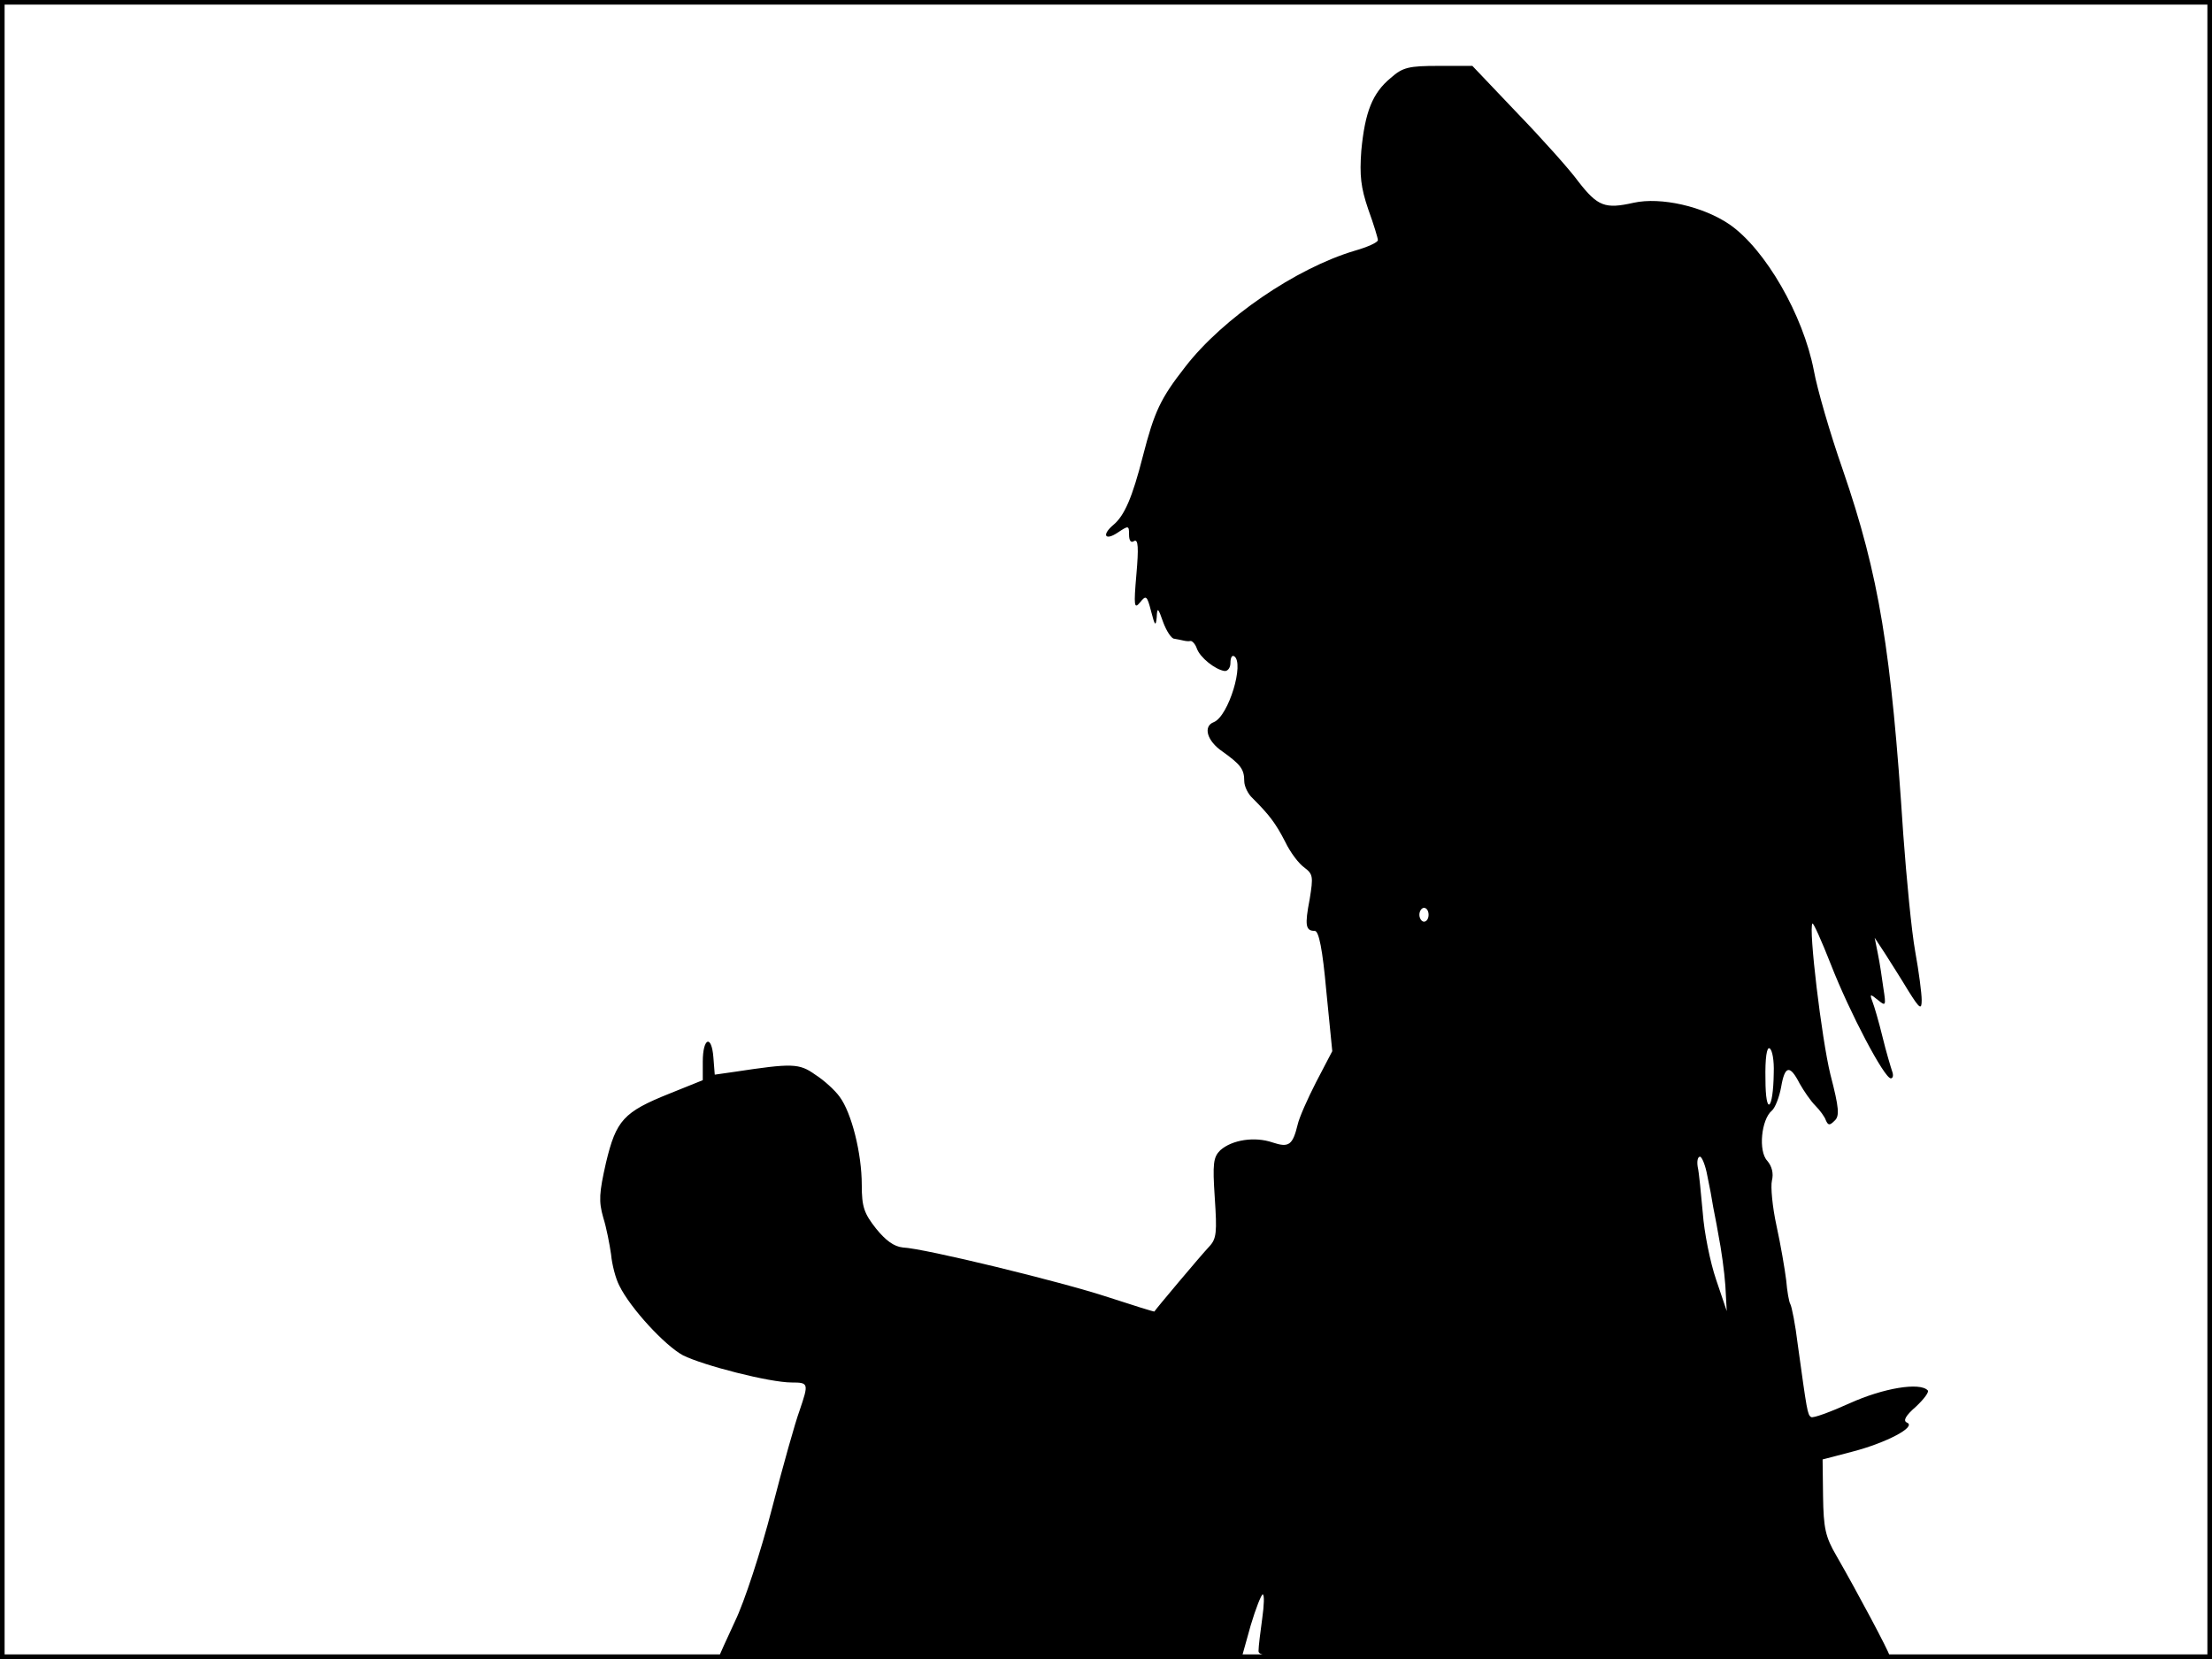 <?xml version="1.0" standalone="no"?>
<!DOCTYPE svg PUBLIC "-//W3C//DTD SVG 20010904//EN"
 "http://www.w3.org/TR/2001/REC-SVG-20010904/DTD/svg10.dtd">
<svg version="1.0" xmlns="http://www.w3.org/2000/svg"
 width="480pt" height="360pt" viewBox="0 0 480 360"
 preserveAspectRatio="xMidYMid meet">
<rect width="1" height="360" fill="#000000"/>
<rect x="479" width="1" height="360" fill="#000000"/>
<rect width="480" height="1" fill="#000000"/>
<rect y="359" width="480" height="1" fill="#000000"/>
<g transform="translate(0,360) scale(0.1,-0.1)"
fill="#000000" stroke="none">
<path d="M3018 3431 c-40 -33 -56 -74 -64 -158 -4 -54 -1 -80 15 -127 12 -33
21 -63 21 -67 0 -5 -22 -15 -50 -23 -128 -38 -287 -147 -368 -252 -54 -69 -67
-97 -92 -194 -23 -90 -40 -129 -64 -149 -26 -22 -18 -35 9 -17 24 16 25 16 25
-4 0 -13 4 -19 11 -14 9 5 10 -15 5 -72 -6 -69 -5 -77 8 -61 13 16 15 15 24
-20 8 -31 10 -33 12 -13 1 23 3 22 14 -10 7 -19 18 -36 24 -36 7 -1 15 -3 20
-4 4 -1 11 -2 15 -1 4 1 11 -7 14 -16 7 -20 40 -46 60 -49 7 -1 13 7 13 17 0
11 3 18 8 15 23 -14 -12 -130 -44 -143 -24 -9 -15 -41 19 -64 39 -28 47 -38
47 -64 0 -11 8 -28 18 -37 36 -36 50 -54 71 -95 11 -23 30 -48 42 -56 18 -14
19 -19 11 -68 -11 -57 -9 -69 11 -69 9 0 17 -41 25 -130 l13 -131 -35 -67
c-19 -37 -37 -78 -40 -92 -11 -45 -19 -51 -55 -39 -38 13 -87 6 -113 -17 -15
-15 -17 -28 -12 -103 5 -75 4 -89 -12 -106 -18 -19 -118 -138 -119 -141 0 -1
-45 13 -100 31 -103 34 -399 106 -446 108 -19 2 -37 15 -58 41 -26 33 -31 47
-31 95 0 68 -22 156 -48 191 -10 14 -34 36 -53 48 -35 25 -50 25 -176 6 l-42
-6 -3 38 c-4 50 -23 42 -23 -10 l0 -40 -72 -29 c-100 -40 -116 -58 -138 -150
-15 -66 -16 -84 -6 -119 7 -22 14 -59 17 -80 2 -22 10 -53 18 -68 24 -49 99
-130 138 -151 44 -22 188 -59 236 -59 37 0 37 -2 17 -61 -9 -24 -36 -120 -60
-213 -24 -93 -60 -203 -80 -244 -19 -41 -35 -76 -35 -78 0 -2 255 -3 567 -2
l568 3 19 68 c11 37 23 67 26 67 4 0 3 -24 -1 -52 -4 -29 -8 -61 -8 -70 -1
-17 38 -18 684 -18 377 0 685 3 685 8 -1 8 -69 136 -115 216 -24 41 -28 60
-29 129 l-1 80 65 17 c73 19 140 54 118 63 -9 4 -3 15 20 35 17 16 29 32 25
35 -17 18 -96 5 -169 -28 -42 -19 -80 -33 -84 -30 -8 5 -9 14 -29 158 -5 42
-13 82 -16 87 -3 5 -7 28 -9 52 -3 24 -12 77 -21 118 -9 41 -13 85 -10 98 4
16 0 31 -10 43 -20 21 -13 90 10 109 7 6 16 29 20 51 8 47 19 49 40 8 9 -16
24 -38 34 -48 10 -10 21 -25 23 -32 5 -11 8 -12 19 -1 11 10 10 27 -9 100 -19
77 -48 319 -39 328 2 2 20 -38 40 -89 41 -105 116 -247 130 -247 5 0 6 7 3 15
-3 9 -13 42 -21 75 -8 33 -18 67 -22 77 -6 16 -5 17 12 3 17 -14 18 -13 12 25
-3 22 -8 56 -12 75 l-7 35 23 -35 c12 -19 35 -55 50 -80 25 -40 29 -42 29 -20
0 14 -6 61 -14 105 -8 44 -19 159 -26 255 -26 399 -52 560 -131 790 -28 80
-56 177 -63 216 -23 120 -105 263 -183 317 -57 39 -149 60 -208 47 -62 -14
-78 -8 -120 46 -18 25 -78 92 -132 148 l-98 103 -73 0 c-65 0 -78 -3 -104 -26z
m82 -1816 c0 -8 -4 -15 -10 -15 -5 0 -10 7 -10 15 0 8 5 15 10 15 6 0 10 -7
10 -15z m749 -343 c-1 -83 -18 -95 -18 -14 -1 46 3 71 9 67 6 -3 10 -27 9 -53z
m-144 -224 c5 -24 10 -50 11 -58 1 -8 8 -40 13 -70 6 -30 13 -80 15 -110 l3
-55 -23 68 c-13 38 -26 103 -29 145 -4 43 -8 87 -11 100 -2 12 0 22 5 22 4 0
12 -19 16 -42z"/>
</g>
</svg>
